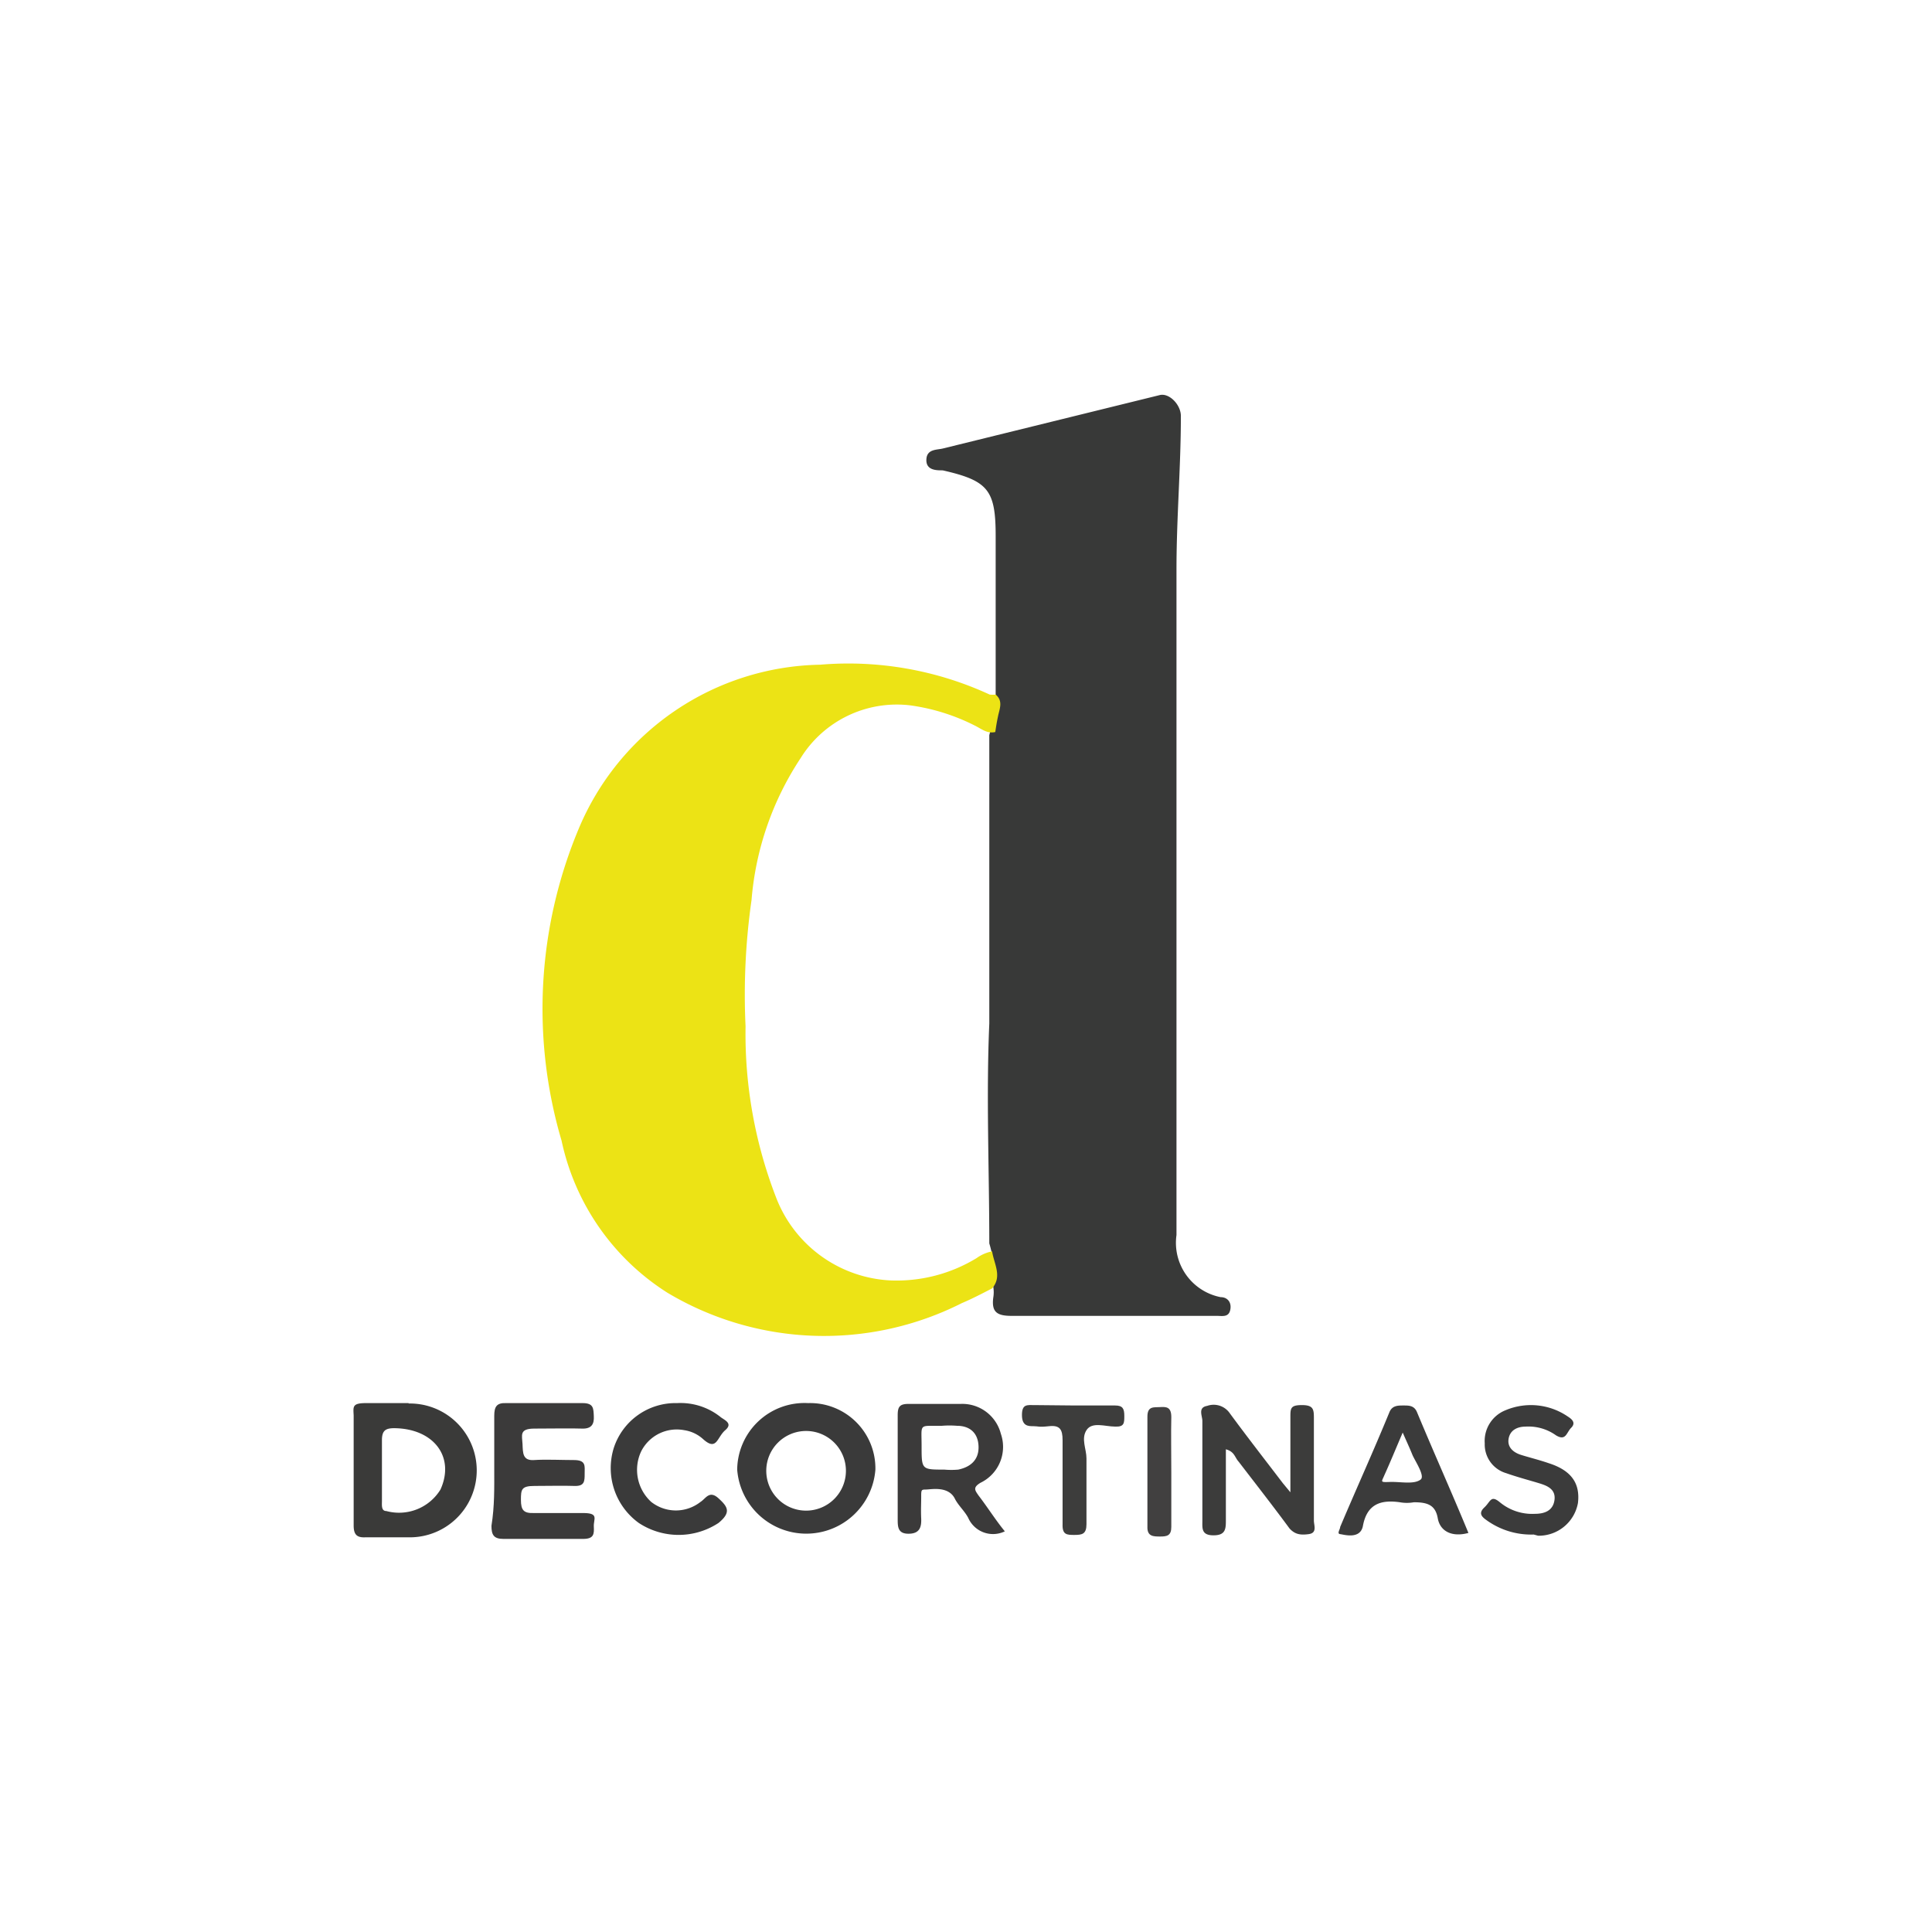 <svg xmlns="http://www.w3.org/2000/svg" viewBox="0 0 48.51 48.51"><defs><style>.cls-1{fill:#fff;}.cls-2{fill:#383938;}.cls-3{fill:#ece315;}.cls-4{fill:#3a3a39;}.cls-5{fill:#3a3a3a;}.cls-6{fill:#3b3a3a;}.cls-7{fill:#3c3c3b;}.cls-8{fill:#3b3b3b;}.cls-9{fill:#3d3d3c;}.cls-10{fill:#414040;}</style></defs><g id="Capa_2" data-name="Capa 2"><g id="Capa_1-2" data-name="Capa 1"><rect class="cls-1" width="48.51" height="48.51"/><path class="cls-2" d="M25,17.46v-4c0-1.16-.19-1.39-1.33-1.65-.16,0-.42,0-.41-.27s.26-.24.42-.28l5.44-1.34c.24-.06.54.25.53.54,0,1.27-.11,2.55-.11,3.83,0,5.58,0,11.15,0,16.72a1.39,1.39,0,0,0,1.11,1.56c.17,0,.28.13.24.32s-.2.15-.33.15c-1.72,0-3.43,0-5.15,0-.36,0-.52-.08-.47-.46a.82.82,0,0,0,0-.27,2.69,2.69,0,0,0-.1-1.09c0-1.84-.08-3.68,0-5.52,0-.19,0-.38,0-.57,0-2.23,0-4.45,0-6.67A5.28,5.28,0,0,0,25,17.46Z"/><path class="cls-3" d="M24.91,31.42c.05.32.26.63,0,.93-.25.13-.5.26-.76.37a7.67,7.67,0,0,1-7.39-.26,6,6,0,0,1-2.66-3.82,11.7,11.7,0,0,1,.43-7.83,6.7,6.7,0,0,1,6.06-4.12,8.46,8.46,0,0,1,4.26.75.68.68,0,0,0,.15,0c.19.16.1.35.06.54s-.05.27-.07.4c-.21.05-.36-.09-.53-.17a5.11,5.11,0,0,0-1.61-.5,2.84,2.84,0,0,0-2.75,1.33,7.56,7.56,0,0,0-1.23,3.56,16.8,16.8,0,0,0-.15,3.17,11.37,11.37,0,0,0,.76,4.28,3.25,3.25,0,0,0,2.88,2.1,3.86,3.86,0,0,0,2.16-.56A1,1,0,0,1,24.91,31.42Z"/><path class="cls-4" d="M10.26,35.23c-.36,0-.72,0-1.07,0s-.32.09-.31.31c0,.46,0,.92,0,1.38s0,.92,0,1.38c0,.22.07.31.29.3.38,0,.77,0,1.15,0a1.68,1.68,0,0,0-.06-3.36Zm.8,2.17a1.22,1.22,0,0,1-1.36.54c-.13,0-.11-.15-.11-.25v-.8c0-.25,0-.49,0-.73s.09-.3.31-.3C10.89,35.87,11.43,36.58,11.06,37.4Z"/><path class="cls-5" d="M20.29,35.23a1.69,1.69,0,0,0-1.78,1.67,1.74,1.74,0,0,0,3.47,0A1.64,1.64,0,0,0,20.29,35.23Zm-.05,2.7a1,1,0,0,1-1-1,1,1,0,1,1,1,1Z"/><path class="cls-6" d="M12.41,36.89c0-.45,0-.9,0-1.34,0-.23.06-.33.3-.32q1,0,1.92,0c.28,0,.27.14.28.33s-.05.32-.3.31-.8,0-1.19,0-.31.17-.3.39,0,.42.29.4.69,0,1,0,.27.15.27.34,0,.32-.26.31-.67,0-1,0-.34.09-.34.35.07.34.33.33c.41,0,.82,0,1.23,0s.26.15.27.34,0,.31-.27.31h-2c-.25,0-.3-.11-.3-.33C12.42,37.81,12.41,37.35,12.41,36.89Z"/><path class="cls-7" d="M30.78,36.39c0,.61,0,1.19,0,1.77,0,.22,0,.39-.31.39s-.28-.18-.28-.37c0-.83,0-1.67,0-2.5,0-.13-.12-.34.12-.38a.49.49,0,0,1,.55.16c.44.6.9,1.19,1.35,1.78l.19.23c0-.69,0-1.28,0-1.88,0-.23,0-.31.29-.31s.3.11.3.33c0,.86,0,1.71,0,2.57,0,.12.09.31-.13.34s-.35,0-.48-.14c-.42-.57-.85-1.12-1.28-1.68C31,36.59,31,36.45,30.78,36.39Z"/><path class="cls-6" d="M24.57,37.55c-.09-.13-.15-.2.05-.32A1,1,0,0,0,25.13,36a1,1,0,0,0-1-.75H22.82c-.22,0-.28.06-.28.28,0,.87,0,1.74,0,2.61,0,.19,0,.37.27.37s.33-.15.32-.38,0-.36,0-.54,0-.19.12-.19.57-.1.73.24c.09.17.24.3.33.47a.68.68,0,0,0,.92.34C25,38.17,24.8,37.85,24.57,37.55Zm-.51-.65a2,2,0,0,1-.35,0c-.57,0-.57,0-.57-.59s-.08-.5.51-.51a2.38,2.38,0,0,1,.38,0c.31,0,.53.17.54.52S24.35,36.84,24.06,36.9Z"/><path class="cls-5" d="M17,35.23a1.61,1.61,0,0,1,1.08.34c.09.08.34.16.13.34s-.21.53-.55.23a.9.9,0,0,0-.48-.23,1,1,0,0,0-1.08.53,1.09,1.09,0,0,0,.25,1.27,1,1,0,0,0,1.24,0c.13-.08.22-.3.45-.09s.33.35,0,.62a1.82,1.82,0,0,1-2,0,1.7,1.7,0,0,1-.63-1.88A1.63,1.63,0,0,1,17,35.23Z"/><path class="cls-8" d="M35.58,35.46c-.07-.17-.2-.17-.34-.17s-.28,0-.35.16c-.41,1-.83,1.92-1.24,2.89,0,.06-.09.17,0,.18s.5.14.57-.2c.1-.55.44-.67.93-.6a1,1,0,0,0,.35,0c.33,0,.54.06.6.4s.37.48.77.37C36.45,37.47,36,36.47,35.58,35.46Zm.09,1.69c-.17.13-.51.05-.77.06s-.21,0-.14-.17c.15-.33.28-.65.46-1.07.11.25.18.4.24.55S35.79,37.06,35.67,37.15Z"/><path class="cls-8" d="M38.51,38.53a1.91,1.91,0,0,1-1.17-.35c-.13-.09-.23-.18-.07-.33s.16-.32.39-.13a1.27,1.27,0,0,0,.88.29c.23,0,.45-.07.49-.34s-.17-.36-.36-.42-.57-.16-.85-.26a.75.75,0,0,1-.54-.75.83.83,0,0,1,.52-.83,1.64,1.64,0,0,1,1.57.16c.11.07.2.16.08.28s-.13.34-.38.19a1.19,1.19,0,0,0-.76-.22c-.2,0-.39.08-.43.3s.12.35.31.41.47.13.7.21c.56.18.79.5.73,1a1,1,0,0,1-1,.82Z"/><path class="cls-9" d="M27,35.29H28c.19,0,.23.08.23.26s0,.28-.23.27h0c-.25,0-.58-.13-.72.09s0,.47,0,.71c0,.55,0,1.1,0,1.65,0,.25-.11.27-.3.27s-.31,0-.3-.27c0-.71,0-1.41,0-2.11,0-.27-.07-.38-.34-.35s-.26,0-.39,0-.29,0-.29-.28.13-.25.31-.25Z"/><path class="cls-10" d="M29.41,37c0,.44,0,.89,0,1.34,0,.22-.11.24-.28.24s-.33,0-.32-.25q0-1.38,0-2.76c0-.27.16-.23.32-.24s.28,0,.28.25C29.4,36,29.41,36.48,29.41,37Z"/></g></g></svg>
